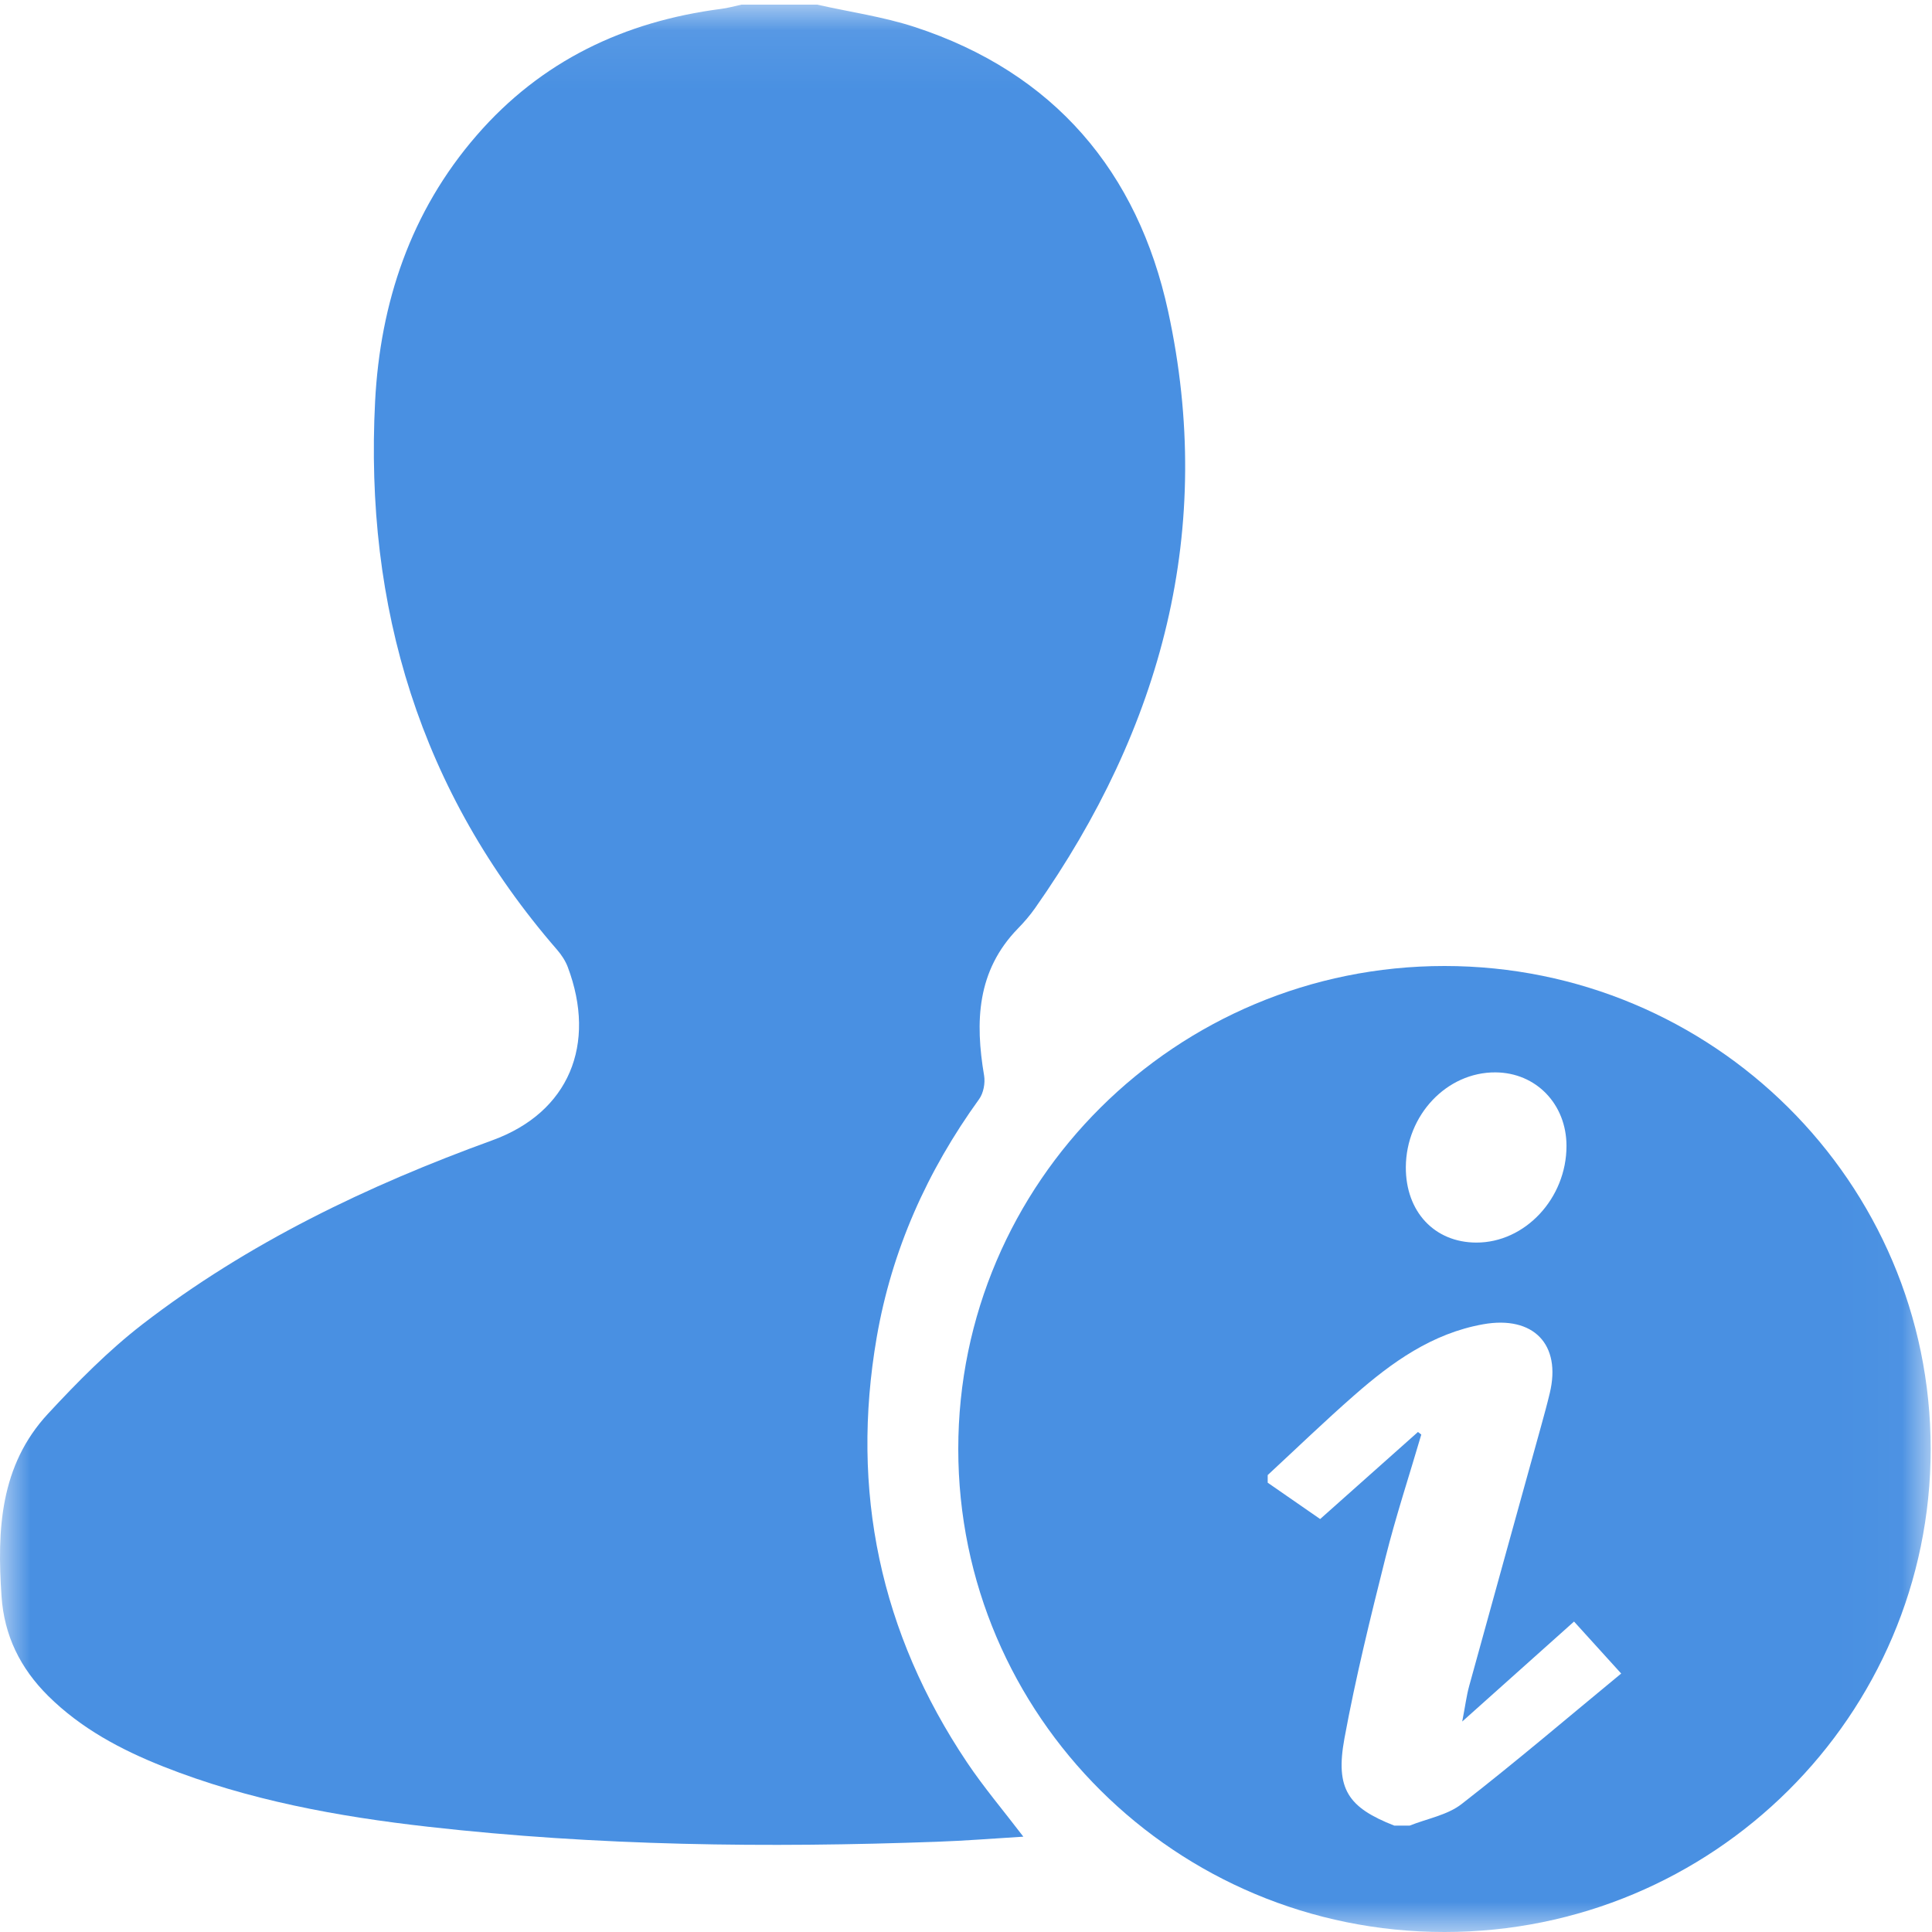 <?xml version="1.0" encoding="UTF-8" standalone="no"?>
<svg width="32px" height="32px" viewBox="0 0 32 32" version="1.1" xmlns="http://www.w3.org/2000/svg" xmlns:xlink="http://www.w3.org/1999/xlink" xmlns:sketch="http://www.bohemiancoding.com/sketch/ns">
    <!-- Generator: Sketch 3.4.4 (17249) - http://www.bohemiancoding.com/sketch -->
    <title>Page 1</title>
    <desc>Created with Sketch.</desc>
    <defs>
        <path id="path-1" d="M0,0.077 L31.978,0.077 L31.978,32 L0,32 L0,0.077 Z"></path>
        <path id="path-3" d="M0,0.077 L31.978,0.077 L31.978,32 L0,32"></path>
    </defs>
    <g id="Page-1" stroke="none" stroke-width="1" fill="none" fill-rule="evenodd" sketch:type="MSPage">
        <g id="Desktop-Landscape-Copy" sketch:type="MSArtboardGroup" transform="translate(-282, -105)">
            <g id="Page-1" sketch:type="MSLayerGroup" transform="translate(282, 105)">
                <g id="Group-3">
                    <mask id="mask-2" sketch:name="Clip 2" fill="white">
                        <use xlink:href="#path-1"></use>
                    </mask>
                    <g id="Clip-2"></g>
                    <path d="M13.536,0.077 C14.073,0.198 14.625,0.276 15.147,0.446 C17.462,1.202 18.847,2.85 19.348,5.157 C20.131,8.762 19.248,12.049 17.143,15.043 C17.059,15.162 16.963,15.274 16.861,15.378 C16.178,16.079 16.149,16.924 16.3,17.816 C16.32,17.939 16.29,18.104 16.218,18.204 C15.357,19.396 14.771,20.704 14.521,22.151 C14.083,24.691 14.578,27.044 16.017,29.191 C16.294,29.604 16.617,29.985 16.95,30.421 C16.454,30.451 15.99,30.489 15.525,30.505 C12.709,30.608 9.895,30.574 7.093,30.257 C5.596,30.088 4.115,29.818 2.706,29.26 C2.003,28.981 1.343,28.63 0.798,28.09 C0.335,27.63 0.069,27.091 0.025,26.436 C-0.049,25.343 -0.002,24.275 0.795,23.416 C1.282,22.891 1.792,22.373 2.357,21.936 C4.107,20.586 6.087,19.638 8.154,18.887 C9.427,18.425 9.885,17.295 9.404,16.017 C9.365,15.914 9.299,15.814 9.226,15.73 C6.957,13.115 6.037,10.048 6.213,6.646 C6.298,5.019 6.798,3.505 7.897,2.24 C8.965,1.009 10.339,0.355 11.945,0.147 C12.058,0.133 12.168,0.101 12.28,0.077 L13.536,0.077 Z" id="Fill-1" fill="#4990E2" sketch:type="MSShapeGroup" mask="url(#mask-2)"></path>
                </g>
                <g id="Group-6">
                    <mask id="mask-4" sketch:name="Clip 5" fill="white">
                        <use xlink:href="#path-3"></use>
                    </mask>
                    <g id="Clip-5"></g>
                    <path d="M24.211,29.879 C23.975,30.064 23.638,30.122 23.348,30.238 L23.094,30.238 C22.328,29.938 22.114,29.631 22.268,28.794 C22.453,27.788 22.699,26.792 22.948,25.799 C23.12,25.113 23.342,24.44 23.541,23.761 C23.523,23.747 23.504,23.733 23.486,23.718 C22.942,24.202 22.399,24.686 21.866,25.16 C21.564,24.951 21.281,24.755 20.997,24.558 L20.997,24.432 C21.474,23.99 21.942,23.538 22.431,23.11 C23.054,22.563 23.72,22.085 24.566,21.934 C25.398,21.786 25.864,22.266 25.669,23.075 C25.625,23.259 25.575,23.441 25.525,23.622 C25.128,25.057 24.729,26.491 24.334,27.926 C24.29,28.086 24.27,28.252 24.219,28.514 C24.871,27.931 25.455,27.409 26.071,26.858 C26.318,27.131 26.557,27.393 26.852,27.719 C25.987,28.432 25.115,29.176 24.211,29.879 M24.77,17.762 C25.442,17.766 25.946,18.288 25.946,18.981 C25.946,19.848 25.26,20.583 24.452,20.581 C23.759,20.579 23.282,20.069 23.285,19.332 C23.29,18.469 23.963,17.757 24.77,17.762 M23.925,16 C19.477,16 15.872,19.582 15.872,24 C15.872,28.418 19.477,32 23.925,32 C28.372,32 31.978,28.418 31.978,24 C31.978,19.582 28.372,16 23.925,16" id="Fill-4" fill="#4990E2" sketch:type="MSShapeGroup" mask="url(#mask-4)"></path>
                </g>
            </g>
        </g>
    </g>
</svg>